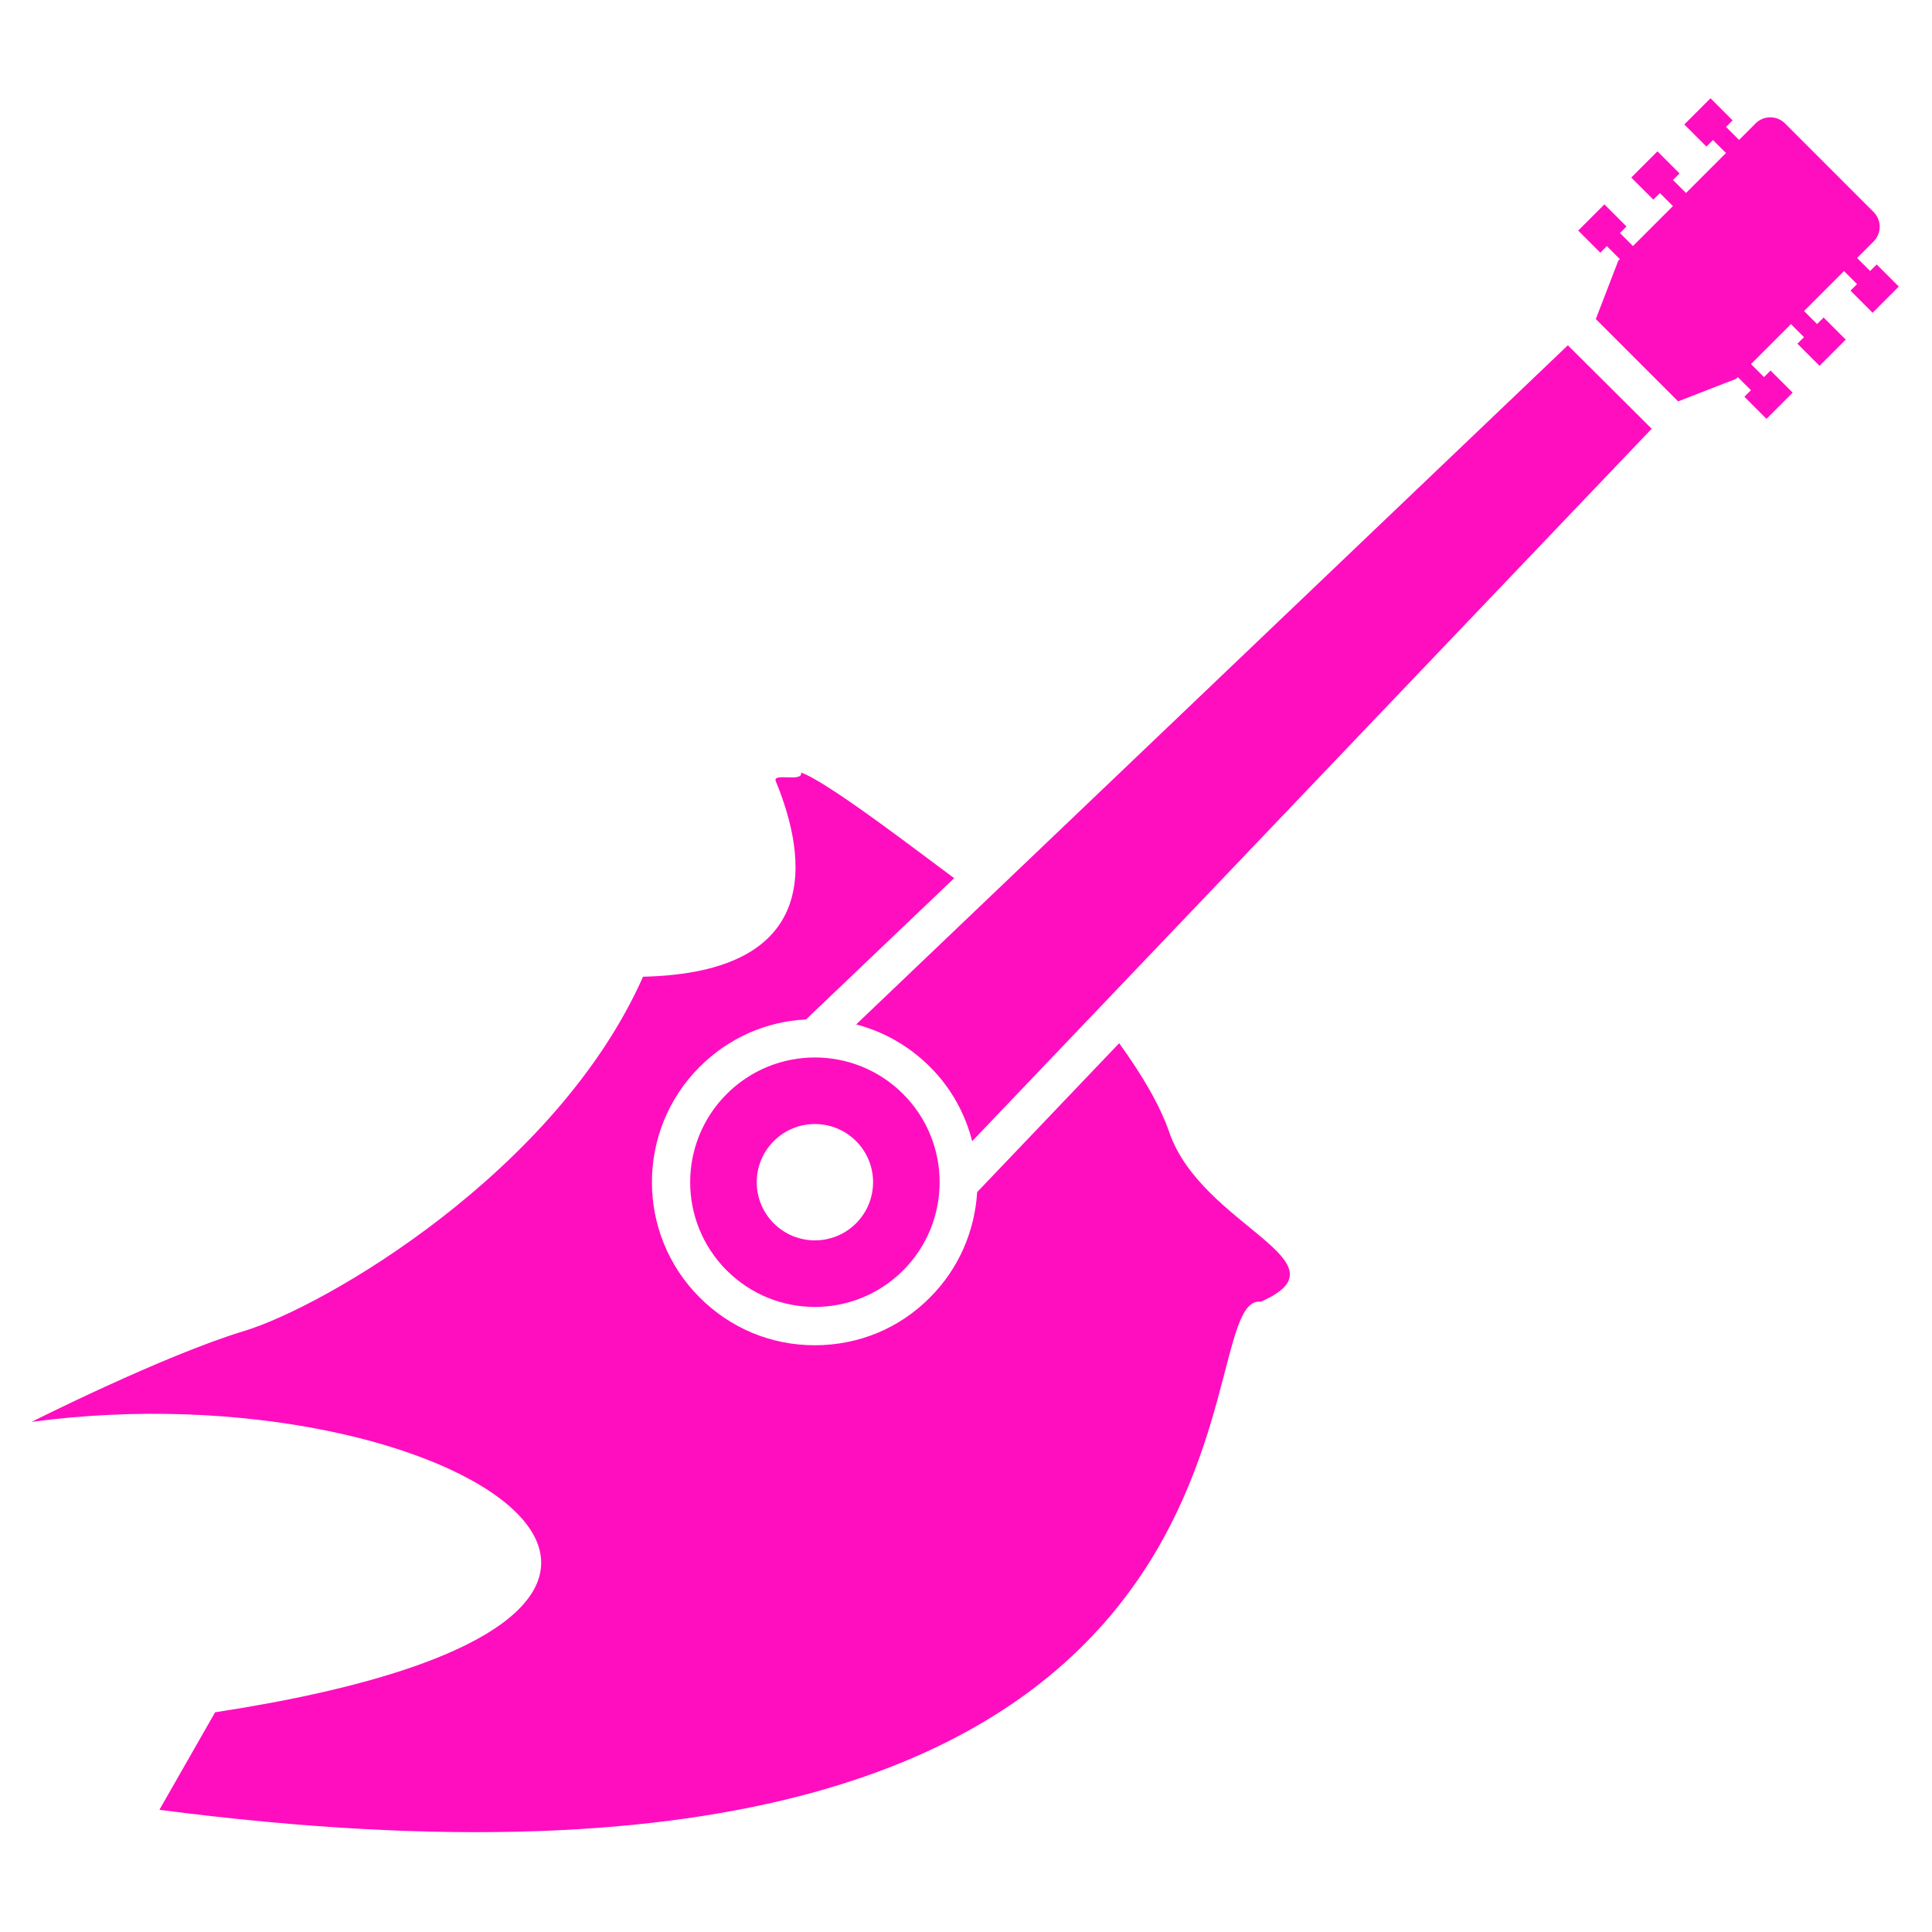 <?xml version="1.0" encoding="UTF-8" standalone="no"?>
<!-- Generator: Adobe Illustrator 16.0.0, SVG Export Plug-In . SVG Version: 6.00 Build 0)  -->

<svg
   version="1.1"
   id="Capa_1"
   x="0px"
   y="0px"
   width="512"
   height="512"
   viewBox="0 0 512 512"
   xml:space="preserve"
   sodipodi:docname="laser-light-electric-guitar.svg"
   inkscape:version="1.2.2 (b0a8486541, 2022-12-01)"
   xmlns:inkscape="http://www.inkscape.org/namespaces/inkscape"
   xmlns:sodipodi="http://sodipodi.sourceforge.net/DTD/sodipodi-0.dtd"
   xmlns="http://www.w3.org/2000/svg"
   xmlns:svg="http://www.w3.org/2000/svg"><defs
   id="defs40"><filter
     style="color-interpolation-filters:sRGB;"
     inkscape:label="Drop Shadow"
     id="filter1062"
     x="-0.187"
     y="-0.189"
     width="1.364"
     height="1.368"><feFlood
       flood-opacity="1"
       flood-color="rgb(58,63,94)"
       result="flood"
       id="feFlood1052" /><feComposite
       in="flood"
       in2="SourceGraphic"
       operator="out"
       result="composite1"
       id="feComposite1054" /><feGaussianBlur
       in="composite1"
       stdDeviation="15"
       result="blur"
       id="feGaussianBlur1056" /><feOffset
       dx="0"
       dy="0"
       result="offset"
       id="feOffset1058" /><feComposite
       in="offset"
       in2="SourceGraphic"
       operator="atop"
       result="composite2"
       id="feComposite1060" /></filter><filter
     style="color-interpolation-filters:sRGB;"
     inkscape:label="Drop Shadow"
     id="filter1112"
     x="-0.058"
     y="-0.058"
     width="1.116"
     height="1.117"><feFlood
       flood-opacity="1"
       flood-color="rgb(58,63,94)"
       result="flood"
       id="feFlood1102" /><feComposite
       in="flood"
       in2="SourceGraphic"
       operator="out"
       result="composite1"
       id="feComposite1104" /><feGaussianBlur
       in="composite1"
       stdDeviation="9.788"
       result="blur"
       id="feGaussianBlur1106" /><feOffset
       dx="0"
       dy="0"
       result="offset"
       id="feOffset1108" /><feComposite
       in="offset"
       in2="SourceGraphic"
       operator="atop"
       result="composite2"
       id="feComposite1110" /></filter><filter
     id="shadow-1"
     height="1.152"
     width="1.151"
     x="-0.075"
     y="-0.076"><feFlood
       flood-color="rgba(58, 63, 94, 1)"
       result="flood"
       id="feFlood21538" /><feComposite
       in="flood"
       in2="SourceGraphic"
       operator="out"
       result="composite"
       id="feComposite21540" /><feGaussianBlur
       in="composite"
       stdDeviation="15"
       result="blur"
       id="feGaussianBlur21542" /><feOffset
       dx="0"
       dy="0"
       result="offset"
       id="feOffset21544" /><feComposite
       in2="SourceGraphic"
       in="offset"
       operator="atop"
       id="feComposite21546" /></filter><filter
     style="color-interpolation-filters:sRGB;"
     inkscape:label="Drop Shadow"
     id="filter22967"
     x="-0.044"
     y="-0.033"
     width="1.089"
     height="1.067"><feFlood
       flood-opacity="1"
       flood-color="rgb(58,63,94)"
       result="flood"
       id="feFlood22957" /><feComposite
       in="flood"
       in2="SourceGraphic"
       operator="out"
       result="composite1"
       id="feComposite22959" /><feGaussianBlur
       in="composite1"
       stdDeviation="15"
       result="blur"
       id="feGaussianBlur22961" /><feOffset
       dx="0"
       dy="0"
       result="offset"
       id="feOffset22963" /><feComposite
       in="offset"
       in2="SourceGraphic"
       operator="atop"
       result="composite2"
       id="feComposite22965" /></filter><filter
     style="color-interpolation-filters:sRGB;"
     inkscape:label="Drop Shadow"
     id="filter24223"
     x="-0.072"
     y="-0.039"
     width="1.145"
     height="1.077"><feFlood
       flood-opacity="1"
       flood-color="rgb(58,63,94)"
       result="flood"
       id="feFlood24213" /><feComposite
       in="flood"
       in2="SourceGraphic"
       operator="out"
       result="composite1"
       id="feComposite24215" /><feGaussianBlur
       in="composite1"
       stdDeviation="15"
       result="blur"
       id="feGaussianBlur24217" /><feOffset
       dx="0"
       dy="0"
       result="offset"
       id="feOffset24219" /><feComposite
       in="offset"
       in2="SourceGraphic"
       operator="atop"
       result="composite2"
       id="feComposite24221" /></filter><filter
     style="color-interpolation-filters:sRGB;"
     inkscape:label="Drop Shadow"
     id="filter24979"
     x="-0.042"
     y="-0.035"
     width="1.085"
     height="1.069"><feFlood
       flood-opacity="1"
       flood-color="rgb(58,63,94)"
       result="flood"
       id="feFlood24969" /><feComposite
       in="flood"
       in2="SourceGraphic"
       operator="out"
       result="composite1"
       id="feComposite24971" /><feGaussianBlur
       in="composite1"
       stdDeviation="15"
       result="blur"
       id="feGaussianBlur24973" /><feOffset
       dx="0"
       dy="0"
       result="offset"
       id="feOffset24975" /><feComposite
       in="offset"
       in2="SourceGraphic"
       operator="atop"
       result="composite2"
       id="feComposite24977" /></filter><filter
     style="color-interpolation-filters:sRGB;"
     inkscape:label="Drop Shadow"
     id="filter25878"
     x="-0.046"
     y="-0.036"
     width="1.091"
     height="1.072"><feFlood
       flood-opacity="1"
       flood-color="rgb(58,63,94)"
       result="flood"
       id="feFlood25868" /><feComposite
       in="flood"
       in2="SourceGraphic"
       operator="out"
       result="composite1"
       id="feComposite25870" /><feGaussianBlur
       in="composite1"
       stdDeviation="15"
       result="blur"
       id="feGaussianBlur25872" /><feOffset
       dx="0"
       dy="0"
       result="offset"
       id="feOffset25874" /><feComposite
       in="offset"
       in2="SourceGraphic"
       operator="atop"
       result="composite2"
       id="feComposite25876" /></filter><filter
     style="color-interpolation-filters:sRGB;"
     inkscape:label="Drop Shadow"
     id="filter26698"
     x="-0.031"
     y="-0.033"
     width="1.062"
     height="1.066"><feFlood
       flood-opacity="1"
       flood-color="rgb(58,63,94)"
       result="flood"
       id="feFlood26688" /><feComposite
       in="flood"
       in2="SourceGraphic"
       operator="out"
       result="composite1"
       id="feComposite26690" /><feGaussianBlur
       in="composite1"
       stdDeviation="15"
       result="blur"
       id="feGaussianBlur26692" /><feOffset
       dx="0"
       dy="0"
       result="offset"
       id="feOffset26694" /><feComposite
       in="offset"
       in2="SourceGraphic"
       operator="atop"
       result="composite2"
       id="feComposite26696" /></filter></defs><sodipodi:namedview
   id="namedview38"
   pagecolor="#505050"
   bordercolor="#eeeeee"
   borderopacity="1"
   inkscape:pageshadow="0"
   inkscape:pageopacity="0"
   inkscape:pagecheckerboard="0"
   showgrid="false"
   showguides="true"
   inkscape:guide-bbox="true"
   inkscape:zoom="0.65421921"
   inkscape:cx="-97.826537"
   inkscape:cy="226.22387"
   inkscape:window-width="1716"
   inkscape:window-height="1386"
   inkscape:window-x="1440"
   inkscape:window-y="702"
   inkscape:window-maximized="1"
   inkscape:current-layer="g5"
   inkscape:showpageshadow="2"
   inkscape:deskcolor="#505050" />
<g
   id="g5"
   transform="matrix(1.155,0,0,1.155,-17.36,-61.694)">
	
<g
   id="g1914"
   transform="matrix(0.866,0,0,0.866,379.474,-79.04)"
   style="fill:#1b1f21;fill-opacity:0"><g
     id="g439"
     transform="translate(-421,153)"
     style="fill:#1b1f21;fill-opacity:0"><g
       id="g8"
       style="fill:#1b1f21;fill-opacity:0">
</g><g
       id="g10"
       style="fill:#1b1f21;fill-opacity:0">
</g><g
       id="g12"
       style="fill:#1b1f21;fill-opacity:0">
</g><g
       id="g14"
       style="fill:#1b1f21;fill-opacity:0">
</g><g
       id="g16"
       style="fill:#1b1f21;fill-opacity:0">
</g><g
       id="g18"
       style="fill:#1b1f21;fill-opacity:0">
</g><g
       id="g20"
       style="fill:#1b1f21;fill-opacity:0">
</g><g
       id="g22"
       style="fill:#1b1f21;fill-opacity:0">
</g><g
       id="g24"
       style="fill:#1b1f21;fill-opacity:0">
</g><g
       id="g26"
       style="fill:#1b1f21;fill-opacity:0">
</g><g
       id="g28"
       style="fill:#1b1f21;fill-opacity:0">
</g><g
       id="g30"
       style="fill:#1b1f21;fill-opacity:0">
</g><g
       id="g32"
       style="fill:#1b1f21;fill-opacity:0">
</g><g
       id="g34"
       style="fill:#1b1f21;fill-opacity:0">
</g><g
       id="g36"
       style="fill:#1b1f21;fill-opacity:0">
</g><g
       id="g1182"
       transform="translate(131.265,78.461)"
       style="fill:#1b1f21;fill-opacity:0"><g
         id="g14-6"
         style="fill:#1b1f21;fill-opacity:0">
</g><g
         id="g16-7"
         style="fill:#1b1f21;fill-opacity:0">
</g><g
         id="g18-5"
         style="fill:#1b1f21;fill-opacity:0">
</g><g
         id="g20-3"
         style="fill:#1b1f21;fill-opacity:0">
</g><g
         id="g22-5"
         style="fill:#1b1f21;fill-opacity:0">
</g><g
         id="g24-6"
         style="fill:#1b1f21;fill-opacity:0">
</g><g
         id="g26-2"
         style="fill:#1b1f21;fill-opacity:0">
</g><g
         id="g28-9"
         style="fill:#1b1f21;fill-opacity:0">
</g><g
         id="g30-1"
         style="fill:#1b1f21;fill-opacity:0">
</g><g
         id="g32-27"
         style="fill:#1b1f21;fill-opacity:0">
</g><g
         id="g34-09"
         style="fill:#1b1f21;fill-opacity:0">
</g><g
         id="g36-3"
         style="fill:#1b1f21;fill-opacity:0">
</g><g
         id="g38"
         style="fill:#1b1f21;fill-opacity:0">
</g><g
         id="g40"
         style="fill:#1b1f21;fill-opacity:0">
</g><g
         id="g42"
         style="fill:#1b1f21;fill-opacity:0">
</g><g
         id="g541"
         transform="translate(26.047,-8.003)"
         style="fill:#1b1f21;fill-opacity:0"><g
           id="g20-6"
           style="fill:#1b1f21;fill-opacity:0">
</g><g
           id="g22-7"
           style="fill:#1b1f21;fill-opacity:0">
</g><g
           id="g24-5"
           style="fill:#1b1f21;fill-opacity:0">
</g><g
           id="g26-3"
           style="fill:#1b1f21;fill-opacity:0">
</g><g
           id="g28-5"
           style="fill:#1b1f21;fill-opacity:0">
</g><g
           id="g30-6"
           style="fill:#1b1f21;fill-opacity:0">
</g><g
           id="g32-2"
           style="fill:#1b1f21;fill-opacity:0">
</g><g
           id="g34-9"
           style="fill:#1b1f21;fill-opacity:0">
</g><g
           id="g36-1"
           style="fill:#1b1f21;fill-opacity:0">
</g><g
           id="g38-2"
           style="fill:#1b1f21;fill-opacity:0">
</g><g
           id="g40-7"
           style="fill:#1b1f21;fill-opacity:0">
</g><g
           id="g42-0"
           style="fill:#1b1f21;fill-opacity:0">
</g><g
           id="g44"
           style="fill:#1b1f21;fill-opacity:0">
</g><g
           id="g46"
           style="fill:#1b1f21;fill-opacity:0">
</g><g
           id="g48"
           style="fill:#1b1f21;fill-opacity:0">
</g><g
           id="g319"
           transform="translate(-157.313,-70.459)"
           style="fill:#1b1f21;fill-opacity:0"><g
             id="g949"
             style="fill:#1b1f21;fill-opacity:0"><path
               d="M 0,0 H 512 V 512 H 0 Z"
               fill="#b90202"
               fill-opacity="1"
               id="path902"
               style="fill:#1b1f21;fill-opacity:0" /><g
               id="g1524"
               transform="matrix(0.653,0.651,-0.651,0.653,760.96,405.168)"
               style="fill:#1b1f21;fill-opacity:0"><g
                 class=""
                 id="g1513"
                 style="fill:#1b1f21;fill-opacity:0" /></g><g
               id="g1741"
               transform="matrix(0.731,-0.725,0.725,0.731,174.722,-127.529)"
               style="fill:#1b1f21;fill-opacity:0"><g
                 class=""
                 id="g1730"
                 style="fill:#1b1f21;fill-opacity:0" /></g></g><g
             id="g10-6"
             style="fill:#1b1f21;fill-opacity:0">
</g><g
             id="g12-7"
             style="fill:#1b1f21;fill-opacity:0">
</g><g
             id="g14-9"
             style="fill:#1b1f21;fill-opacity:0">
</g><g
             id="g16-5"
             style="fill:#1b1f21;fill-opacity:0">
</g><g
             id="g18-3"
             style="fill:#1b1f21;fill-opacity:0">
</g><g
             id="g20-5"
             style="fill:#1b1f21;fill-opacity:0">
</g><g
             id="g22-6"
             style="fill:#1b1f21;fill-opacity:0">
</g><g
             id="g24-2"
             style="fill:#1b1f21;fill-opacity:0">
</g><g
             id="g26-9"
             style="fill:#1b1f21;fill-opacity:0">
</g><g
             id="g28-1"
             style="fill:#1b1f21;fill-opacity:0">
</g><g
             id="g30-2"
             style="fill:#1b1f21;fill-opacity:0">
</g><g
             id="g32-7"
             style="fill:#1b1f21;fill-opacity:0">
</g><g
             id="g34-0"
             style="fill:#1b1f21;fill-opacity:0">
</g><g
             id="g36-9"
             style="fill:#1b1f21;fill-opacity:0">
</g><g
             id="g38-3"
             style="fill:#1b1f21;fill-opacity:0">
</g></g></g></g><g
       id="g1551"
       transform="matrix(0.512,0,0,0.512,124.854,126.079)"
       style="fill:#1b1f21;fill-opacity:0"><g
         id="g1478"
         style="fill:#1b1f21;fill-opacity:0">
	<g
   id="g1476"
   style="fill:#1b1f21;fill-opacity:0">
		
	</g>
</g><g
         id="g1484"
         style="fill:#1b1f21;fill-opacity:0">
	<g
   id="g1482"
   style="fill:#1b1f21;fill-opacity:0">
		
	</g>
</g><g
         id="g1490"
         style="fill:#1b1f21;fill-opacity:0">
	<g
   id="g1488"
   style="fill:#1b1f21;fill-opacity:0">
		
	</g>
</g><g
         id="g1492"
         style="fill:#1b1f21;fill-opacity:0">
</g><g
         id="g1494"
         style="fill:#1b1f21;fill-opacity:0">
</g><g
         id="g1496"
         style="fill:#1b1f21;fill-opacity:0">
</g><g
         id="g1498"
         style="fill:#1b1f21;fill-opacity:0">
</g><g
         id="g1500"
         style="fill:#1b1f21;fill-opacity:0">
</g><g
         id="g1502"
         style="fill:#1b1f21;fill-opacity:0">
</g><g
         id="g1504"
         style="fill:#1b1f21;fill-opacity:0">
</g><g
         id="g1506"
         style="fill:#1b1f21;fill-opacity:0">
</g><g
         id="g1508"
         style="fill:#1b1f21;fill-opacity:0">
</g><g
         id="g1510"
         style="fill:#1b1f21;fill-opacity:0">
</g><g
         id="g1512"
         style="fill:#1b1f21;fill-opacity:0">
</g><g
         id="g1514"
         style="fill:#1b1f21;fill-opacity:0">
</g><g
         id="g1516"
         style="fill:#1b1f21;fill-opacity:0">
</g><g
         id="g1518"
         style="fill:#1b1f21;fill-opacity:0">
</g><g
         id="g1520"
         style="fill:#1b1f21;fill-opacity:0">
</g></g></g><g
     id="g2623"
     transform="matrix(0.388,0,0,0.388,-267.377,341.84)"
     style="fill:#1b1f21;fill-opacity:0" /><g
     id="g366"
     transform="matrix(0.649,0,0,0.649,-256.691,316.547)"
     style="fill:#1b1f21;fill-opacity:0"><g
       id="g309"
       style="fill:#1b1f21;fill-opacity:0">
	<g
   id="g307"
   style="fill:#1b1f21;fill-opacity:0">
		
		
		
	</g>
</g><g
       id="g311"
       style="fill:#1b1f21;fill-opacity:0">
</g><g
       id="g313"
       style="fill:#1b1f21;fill-opacity:0">
</g><g
       id="g315"
       style="fill:#1b1f21;fill-opacity:0">
</g><g
       id="g317"
       style="fill:#1b1f21;fill-opacity:0">
</g><g
       id="g319-3"
       style="fill:#1b1f21;fill-opacity:0">
</g><g
       id="g321"
       style="fill:#1b1f21;fill-opacity:0">
</g><g
       id="g323"
       style="fill:#1b1f21;fill-opacity:0">
</g><g
       id="g325"
       style="fill:#1b1f21;fill-opacity:0">
</g><g
       id="g327"
       style="fill:#1b1f21;fill-opacity:0">
</g><g
       id="g329"
       style="fill:#1b1f21;fill-opacity:0">
</g><g
       id="g331"
       style="fill:#1b1f21;fill-opacity:0">
</g><g
       id="g333"
       style="fill:#1b1f21;fill-opacity:0">
</g><g
       id="g335"
       style="fill:#1b1f21;fill-opacity:0">
</g><g
       id="g337"
       style="fill:#1b1f21;fill-opacity:0">
</g><g
       id="g339"
       style="fill:#1b1f21;fill-opacity:0">
</g></g><g
     id="g314"
     transform="matrix(0.355,0,0,0.355,-255.988,318.013)"
     style="fill:#1b1f21;fill-opacity:0"><g
       id="g249"
       style="fill:#1b1f21;fill-opacity:0">
	<g
   id="g247"
   style="fill:#1b1f21;fill-opacity:0">
		
	</g>
</g><g
       id="g255"
       style="fill:#1b1f21;fill-opacity:0">
	<g
   id="g253"
   style="fill:#1b1f21;fill-opacity:0">
		
	</g>
</g><g
       id="g257"
       style="fill:#1b1f21;fill-opacity:0">
</g><g
       id="g259"
       style="fill:#1b1f21;fill-opacity:0">
</g><g
       id="g261"
       style="fill:#1b1f21;fill-opacity:0">
</g><g
       id="g263"
       style="fill:#1b1f21;fill-opacity:0">
</g><g
       id="g265"
       style="fill:#1b1f21;fill-opacity:0">
</g><g
       id="g267"
       style="fill:#1b1f21;fill-opacity:0">
</g><g
       id="g269"
       style="fill:#1b1f21;fill-opacity:0">
</g><g
       id="g271"
       style="fill:#1b1f21;fill-opacity:0">
</g><g
       id="g273"
       style="fill:#1b1f21;fill-opacity:0">
</g><g
       id="g275"
       style="fill:#1b1f21;fill-opacity:0">
</g><g
       id="g277"
       style="fill:#1b1f21;fill-opacity:0">
</g><g
       id="g279"
       style="fill:#1b1f21;fill-opacity:0">
</g><g
       id="g281"
       style="fill:#1b1f21;fill-opacity:0">
</g><g
       id="g283"
       style="fill:#1b1f21;fill-opacity:0">
</g><g
       id="g285"
       style="fill:#1b1f21;fill-opacity:0">
</g></g></g><g
   id="g2328"
   transform="matrix(0.866,0,0,0.866,149.008,-16.732)"><g
     id="g32-0">
</g><g
     id="g2654"
     transform="matrix(0.582,0,0,0.582,-47.792,248.69)"><g
       id="g24-61"
       style="fill:#000000"
       transform="matrix(0.822,0,0,0.822,45.588,45.588)">
	<g
   id="g22-8"
   style="fill:#000000">
		
	</g>
</g><g
       id="g2618"><g
         id="g6"
         style="fill:#000000"
         transform="matrix(0.822,0,0,0.822,45.588,45.588)">
	<g
   id="g4"
   style="fill:#000000">
		
	</g>
</g><g
         id="g12-3"
         style="fill:#000000"
         transform="matrix(0.822,0,0,0.822,45.588,45.588)">
	<g
   id="g10-60"
   style="fill:#000000">
		
	</g>
</g><g
         id="g18-6"
         style="fill:#000000"
         transform="matrix(0.822,0,0,0.822,45.588,45.588)">
	<g
   id="g16-2"
   style="fill:#000000">
		
	</g>
</g><g
         id="g30-7"
         style="fill:#000000"
         transform="matrix(0.822,0,0,0.822,45.588,45.588)">
	<g
   id="g28-92"
   style="fill:#000000">
		
	</g>
</g></g></g><g
     id="g34-2">
</g><g
     id="g36-37">
</g><g
     id="g38-5">
</g><g
     id="g40-9">
</g><g
     id="g42-2">
</g><g
     id="g44-2">
</g><g
     id="g46-8">
</g><g
     id="g48-9">
</g><g
     id="g50">
</g><g
     id="g52">
</g><g
     id="g54">
</g><g
     id="g56">
</g><g
     id="g58">
</g><g
     id="g60">
</g></g><g
   id="g20750"
   transform="matrix(0.162,-0.094,0.094,0.162,105.22,297.68)" /><g
   class=""
   id="g21555"
   transform="matrix(0.318,0,0,0.318,160.052,257.199)" /><g
   id="g26143"
   transform="matrix(0.366,0,0,0.366,20.301,67.174)"
   style="fill:#ff0ec0;fill-opacity:1;filter:url(#filter26698)"><path
     d="m 687.21,616.39 -89.039,93.359 c -1.441,24 -11.281,47.762 -29.52,66 -19.199,19.441 -44.879,30 -72.238,30 -27.359,0 -52.801,-10.559 -72.238,-30 -39.84,-39.84 -39.84,-104.64 0,-144.48 18,-18 41.52,-28.559 66.719,-29.762 l 92.879,-88.559 c -19.922,-14.641 -79.204,-60.469 -96.005,-66.227 1.432,6.4 -18.149,-0.226 -15.81,5.46 19.848,48.245 29.753,119.913 -83.237,122.536 -54.238,122.16 -199.284,206.84 -250.404,222.2 C 87.527,812.37 5.453,853.764 5.453,853.764 267.97,818.694 510.891,976.061 120.448,1035.844 l -34.926,61.135 C 815.605,1192.055 724.472,772.318 776.08,778.438 c 57.121,-25.199 -37.027,-47.095 -57.429,-106.133 -5.758,-16.797 -17.039,-36 -31.441,-55.918 z"
     id="path26133"
     style="fill:#ff0ec0;fill-opacity:1"
     sodipodi:nodetypes="cccscscccsccccccccc" /><path
     d="m 441.17,758.83 c 30.539,30.539 80.051,30.539 110.59,0 30.539,-30.539 30.539,-80.051 0,-110.59 -30.539,-30.539 -80.051,-30.539 -110.59,0 -30.539,30.535 -30.539,80.047 0,110.59 z m 29.512,-81.078 c 14.242,-14.242 37.328,-14.238 51.57,0 14.242,14.242 14.242,37.328 0,51.57 -14.238,14.242 -37.328,14.242 -51.57,0 -14.242,-14.242 -14.242,-37.328 0,-51.57 z"
     id="path26135"
     style="fill:#ff0ec0;fill-opacity:1" /><path
     d="m 1162.1,128.2 -4.106,4.106 -8.176,-8.176 10.367,-10.367 c 5.07,-5.07 5.07,-13.363 0,-18.43 l -55.57,-55.57 c -5.07,-5.07 -13.363,-5.07 -18.43,0 l -10.367,10.367 -8.145,-8.145 4.106,-4.106 -13.859,-13.859 -16.422,16.422 13.859,13.859 4.106,-4.106 8.145,8.145 -25.047,25.047 -8.145,-8.145 4.106,-4.106 -13.859,-13.859 -16.422,16.426 13.859,13.859 4.106,-4.106 8.145,8.145 -25.047,25.047 -8.148,-8.145 4.106,-4.106 -13.859,-13.859 -16.422,16.422 13.859,13.859 4.106,-4.106 8.145,8.145 -0.977,0.977 -14.102,36.59 51.605,51.605 36.496,-14.195 0.977,-0.977 8.176,8.176 4.106,-4.106 -8.211,8.211 13.859,13.859 16.422,-16.422 -13.859,-13.859 -4.106,4.106 -8.176,-8.176 25.047,-25.047 8.176,8.176 -4.106,4.106 13.859,13.859 16.422,-16.422 -13.859,-13.859 -8.211,8.211 4.106,-4.106 -8.172,-8.176 25.047,-25.047 8.176,8.176 -4.106,4.106 13.859,13.859 16.422,-16.422 z"
     id="path26137"
     style="fill:#ff0ec0;fill-opacity:1" /><path
     d="m 522.33,604.63 c 17.52,4.559 33.359,13.68 46.32,26.641 13.441,13.441 22.078,29.52 26.398,46.559 l 426,-446.64 -52.559,-52.32 z"
     id="path26139"
     style="fill:#ff0ec0;fill-opacity:1" /><path
     d="m 263.41,779.12 20.949,20.945 5.805,31.059 78.715,78.715 31.055,5.805 20.949,20.949 36.859,-36.863 -157.47,-157.47 z"
     id="path26141"
     style="fill:#ff0ec0;fill-opacity:1" /></g></g>
<g
   id="g7">
</g>
<g
   id="g9">
</g>
<g
   id="g11">
</g>
<g
   id="g13">
</g>
<g
   id="g15">
</g>
<g
   id="g17">
</g>
<g
   id="g19">
</g>
<g
   id="g21">
</g>
<g
   id="g23">
</g>
<g
   id="g25">
</g>
<g
   id="g27">
</g>
<g
   id="g29">
</g>
<g
   id="g31">
</g>
<g
   id="g33">
</g>
<g
   id="g35">
</g>
</svg>
